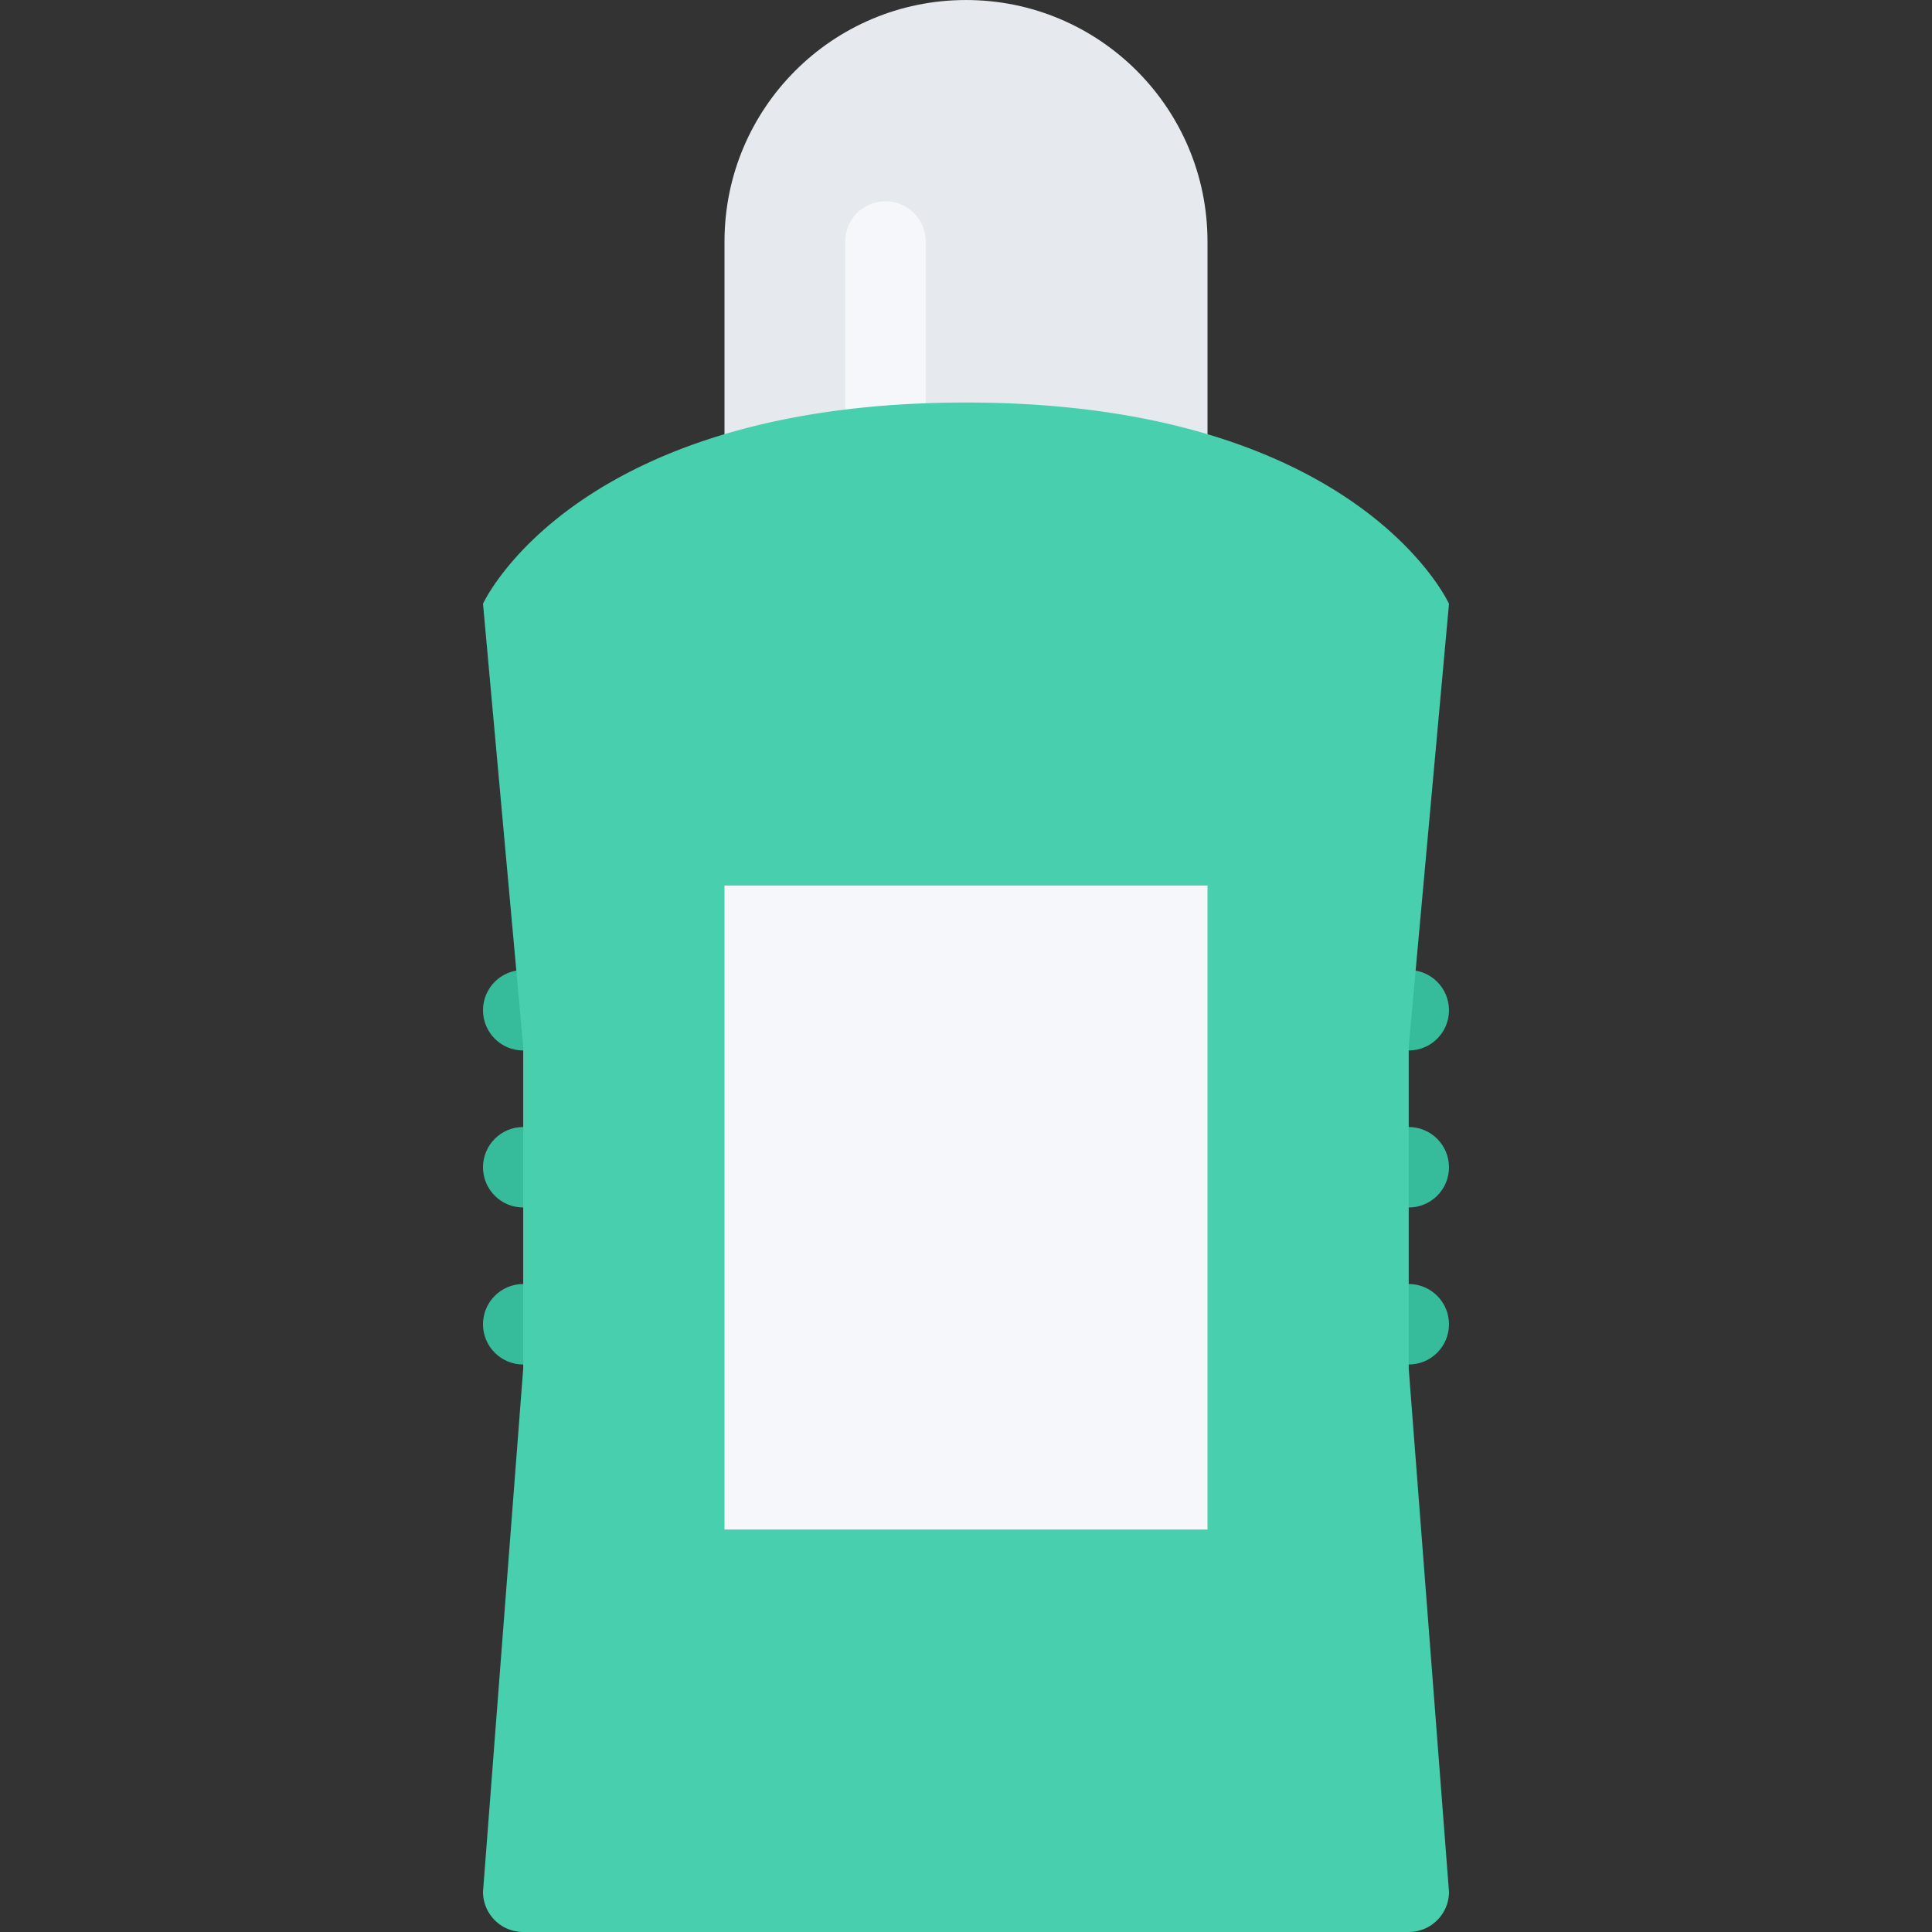<?xml version="1.0" standalone="no"?><!DOCTYPE svg PUBLIC "-//W3C//DTD SVG 1.1//EN" "http://www.w3.org/Graphics/SVG/1.1/DTD/svg11.dtd"><svg class="icon" width="128px" height="128.00px" viewBox="0 0 1024 1024" version="1.1" xmlns="http://www.w3.org/2000/svg"><rect x="0" y="0" width="1024" height="1024" fill="#333333" stroke="none"/><path d="M746.652 556.78c11.782 0 21.344-9.532 21.344-21.342 0-11.75-9.562-21.312-21.344-21.312s-21.344 9.562-21.344 21.312c0 11.81 9.564 21.342 21.344 21.342zM746.652 597.342c-11.782 0-21.344 9.562-21.344 21.344s9.562 21.31 21.344 21.31 21.344-9.53 21.344-21.31-9.562-21.344-21.344-21.344zM746.652 680.558c-11.782 0-21.344 9.562-21.344 21.344s9.562 21.312 21.344 21.312 21.344-9.532 21.344-21.312-9.562-21.344-21.344-21.344zM277.316 514.124c-11.782 0-21.312 9.562-21.312 21.312 0 11.81 9.532 21.342 21.312 21.342s21.344-9.532 21.344-21.342c0-11.748-9.562-21.312-21.344-21.312zM277.316 597.342c-11.782 0-21.312 9.562-21.312 21.344s9.532 21.31 21.312 21.31 21.344-9.53 21.344-21.31-9.562-21.344-21.344-21.344zM277.316 680.558c-11.782 0-21.312 9.562-21.312 21.344s9.532 21.312 21.312 21.312 21.344-9.532 21.344-21.312-9.562-21.344-21.344-21.344z" fill="#37BC9B" /><path d="M512 0.008c-70.688 0-127.998 57.312-127.998 127.998v149.342c0 11.78 9.532 21.342 21.312 21.342h213.34c11.782 0 21.344-9.562 21.344-21.342V128.006C639.998 57.32 582.688 0.008 512 0.008z" fill="#E6E9ED" /><path d="M469.312 106.694A21.3 21.3 0 0 0 448 128.006v105.78h42.656v-105.78c0-11.782-9.562-21.312-21.344-21.312z" fill="#F5F7FA" /><path d="M256.004 320.002l21.312 234.684v170.654l-21.312 277.34a21.3 21.3 0 0 0 21.312 21.312h469.336c11.782 0 21.344-9.532 21.344-21.312l-21.344-277.34v-170.654l21.344-234.684S719.62 213.348 512 213.348s-255.996 106.654-255.996 106.654z" fill="#48CFAD" /><path d="M384.002 469.344h255.996v341.338H384.002z" fill="#F5F7FA" /></svg>